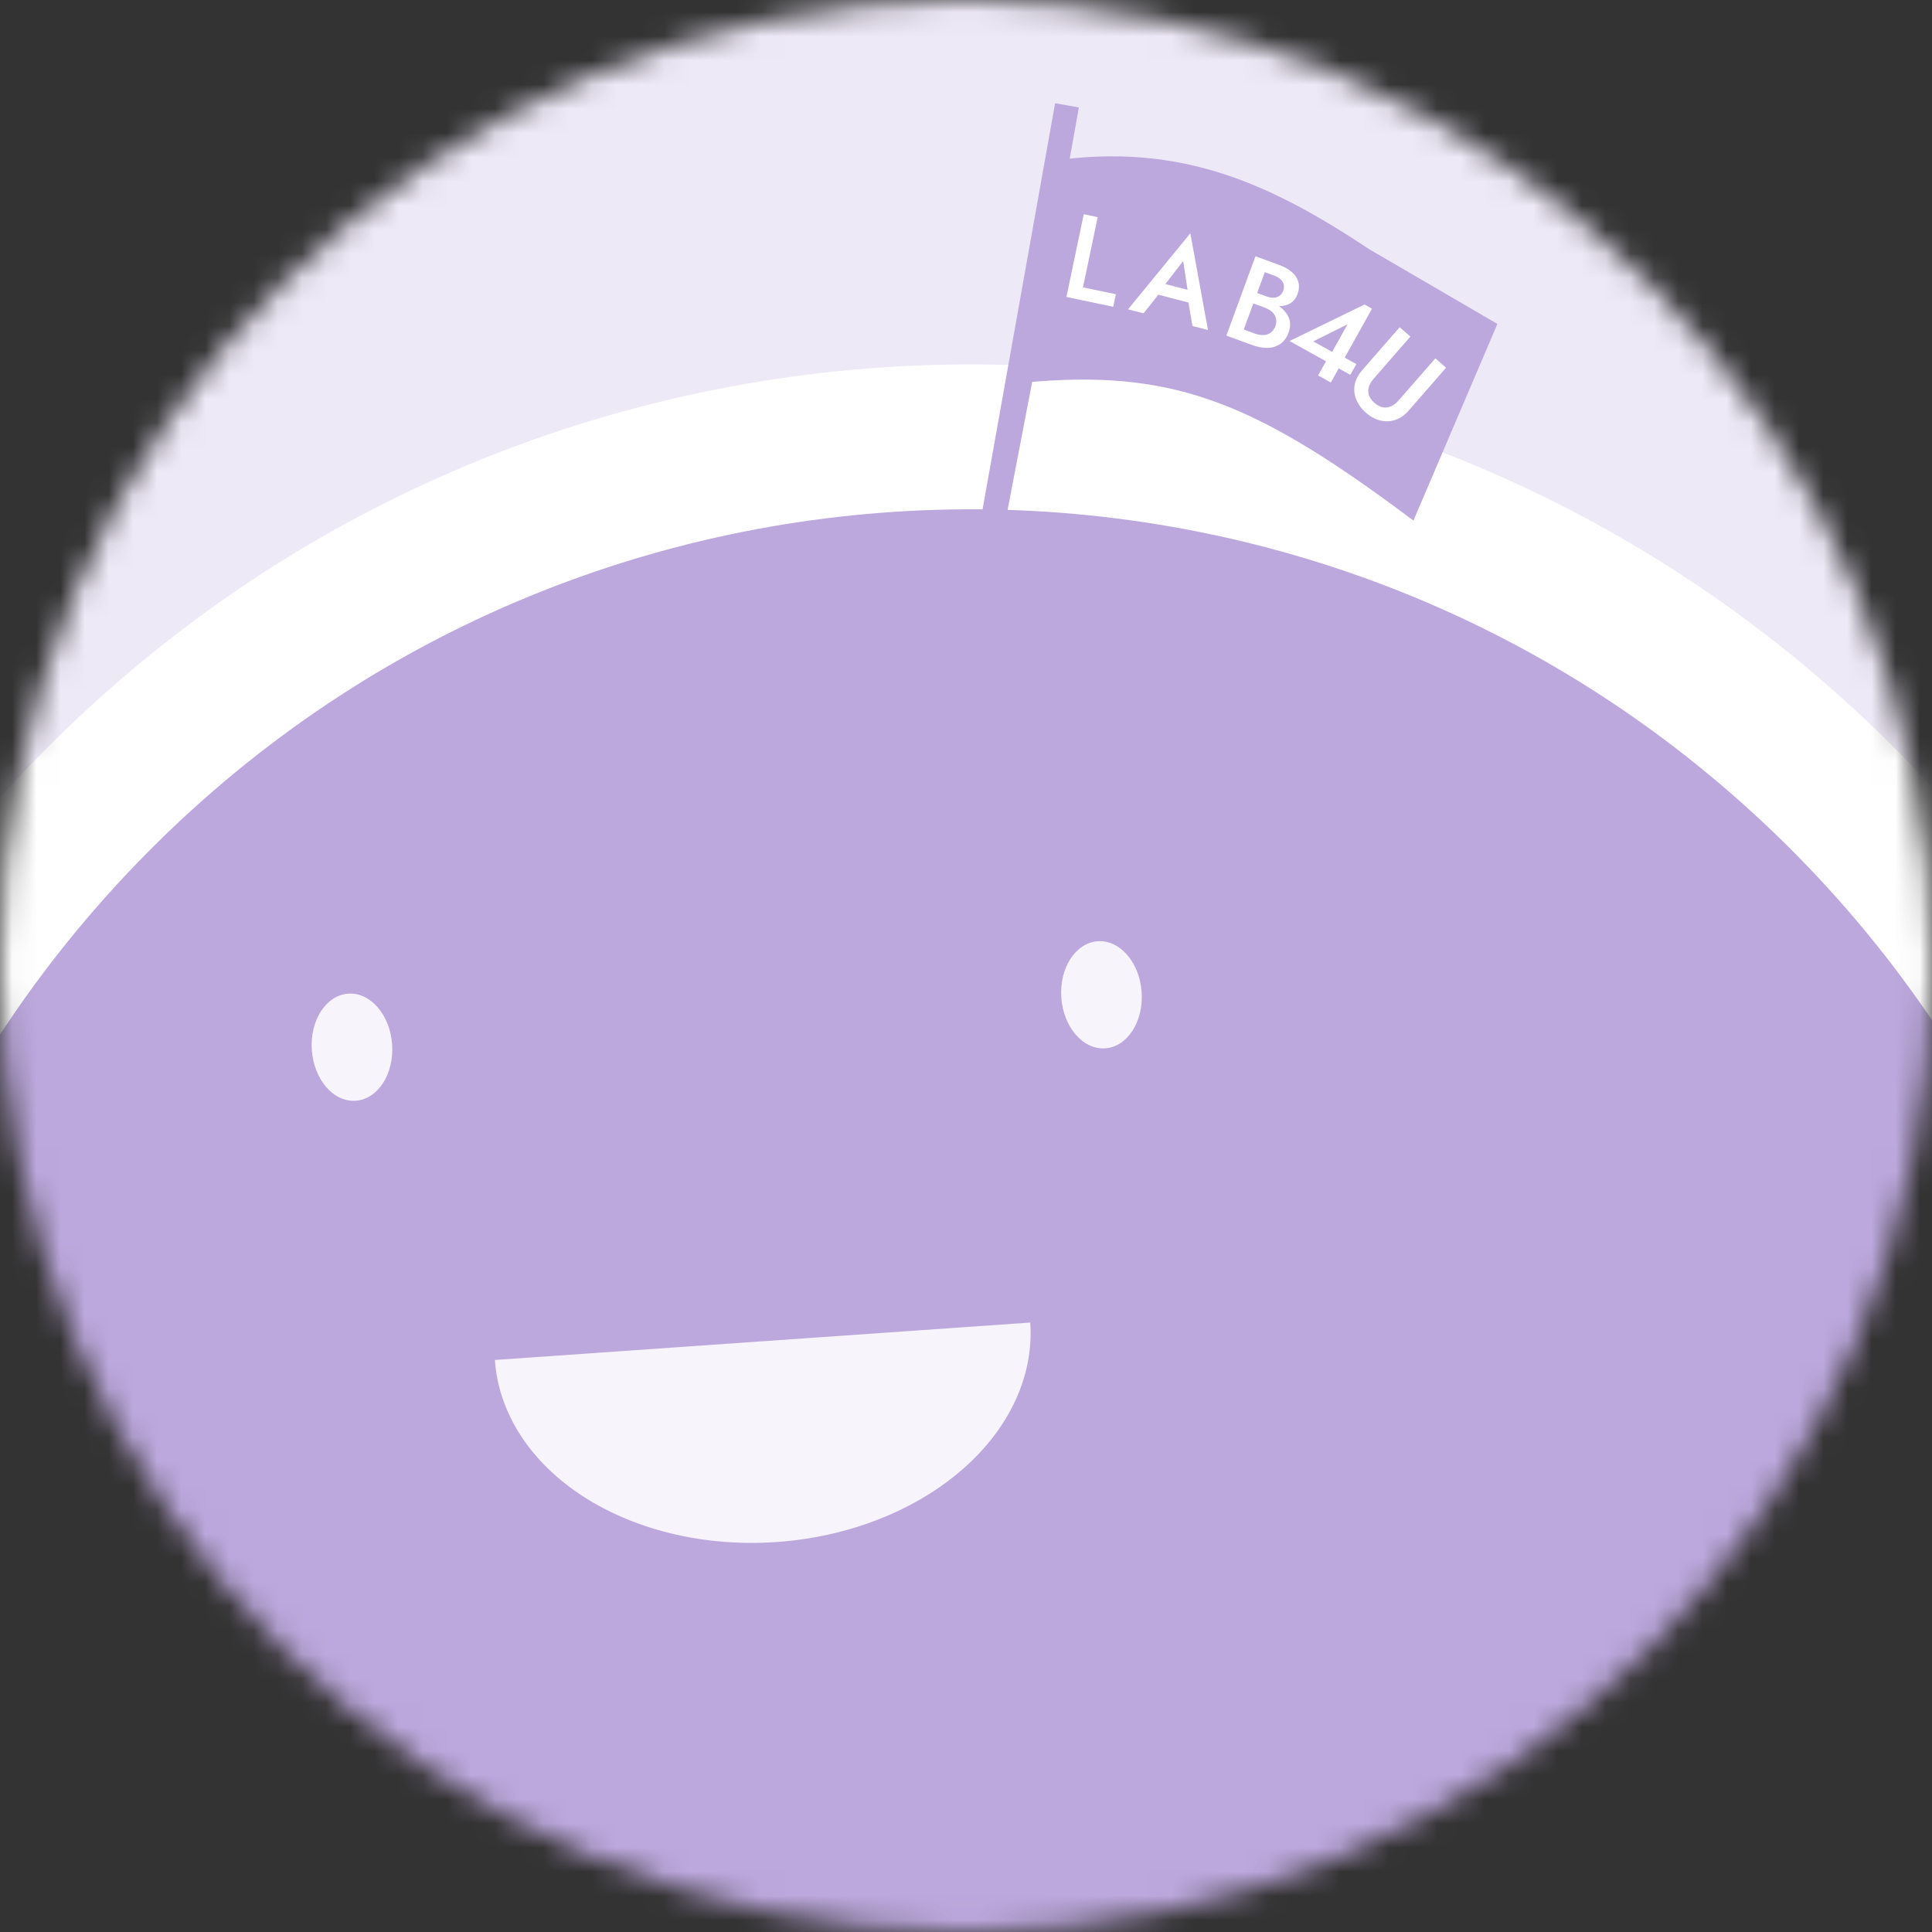 <svg width="80" height="80" viewBox="0 0 80 80" fill="none" xmlns="http://www.w3.org/2000/svg">
<rect x="0" y="0" width="80" height="80" fill="#333333" stroke="none"/>
<g clip-path="url(#clip0_1536_1843)">
<mask id="mask0_1536_1843" style="mask-type:luminance" maskUnits="userSpaceOnUse" x="0" y="0" width="80" height="80">
<path d="M80 40C80 17.909 62.091 0 40 0C17.909 0 0 17.909 0 40C0 62.091 17.909 80 40 80C62.091 80 80 62.091 80 40Z" fill="white"/>
</mask>
<g mask="url(#mask0_1536_1843)">
<path d="M80 0H0V80H80V0Z" fill="#EEE9F7"/>
<path d="M76.884 104.517C96.45 84.256 95.886 51.97 75.625 32.404C55.364 12.837 23.077 13.401 3.511 33.662C-16.055 53.923 -15.492 86.21 4.77 105.776C25.031 125.342 57.318 124.779 76.884 104.517Z" fill="#BDA8DD" stroke="white" stroke-width="6"/>
<path d="M20.492 56.314C20.646 58.519 21.962 60.552 24.15 61.965C26.337 63.379 29.218 64.058 32.157 63.852C35.097 63.647 37.855 62.574 39.825 60.869C41.794 59.165 42.815 56.969 42.66 54.764" fill="#F7F4FB"/>
<path d="M16.237 43.246C16.151 42.022 15.337 41.081 14.419 41.145C13.501 41.21 12.826 42.254 12.912 43.478C12.997 44.703 13.811 45.643 14.729 45.579C15.648 45.515 16.322 44.47 16.237 43.246Z" fill="#F7F4FB"/>
<path d="M47.272 41.076C47.187 39.852 46.373 38.911 45.455 38.975C44.536 39.039 43.861 40.084 43.947 41.308C44.033 42.533 44.846 43.473 45.765 43.409C46.683 43.345 47.358 42.3 47.272 41.076Z" fill="#F7F4FB"/>
</g>
<path d="M43.684 7.148L40.864 22.936L42.32 15.347C48.512 14.761 52.001 16.1 58.317 20.776L61.371 13.623L56.446 10.752C52.468 8.113 48.864 6.404 43.684 7.148Z" fill="#BDA8DD"/>
<path d="M44.182 4.362L40.864 22.936L42.32 15.347C48.512 14.761 52.001 16.1 58.317 20.776L61.371 13.623L56.446 10.752C52.468 8.113 48.864 6.404 43.684 7.148L44.182 4.362Z" stroke="#BDA8DD"/>
<path d="M44.876 8.871L45.453 8.992L44.844 11.899L46.205 12.184L46.096 12.703L44.158 12.297L44.876 8.871Z" fill="white"/>
<path d="M47.704 12.137L47.936 11.68L49.509 12.087L49.495 12.6L47.704 12.137ZM48.993 10.807L48.139 11.913L48.096 12.037L47.353 12.975L46.709 12.809L49.289 9.66L50.02 13.665L49.376 13.499L49.183 12.349L49.205 12.204L48.993 10.807Z" fill="white"/>
<path d="M51.825 12.357L51.925 12.085L52.456 12.279C52.559 12.317 52.656 12.333 52.747 12.327C52.838 12.322 52.916 12.295 52.983 12.249C53.051 12.199 53.102 12.129 53.135 12.038C53.186 11.901 53.176 11.776 53.107 11.666C53.037 11.555 52.926 11.472 52.773 11.415L52.373 11.269L51.502 13.644L51.962 13.813C52.087 13.859 52.206 13.879 52.318 13.874C52.43 13.869 52.529 13.836 52.615 13.775C52.701 13.715 52.767 13.623 52.812 13.501C52.844 13.414 52.855 13.331 52.844 13.252C52.838 13.172 52.813 13.099 52.77 13.033C52.731 12.966 52.676 12.908 52.604 12.861C52.534 12.81 52.452 12.768 52.358 12.733L51.767 12.516L51.879 12.211L52.503 12.44C52.663 12.499 52.807 12.571 52.935 12.657C53.063 12.743 53.169 12.842 53.252 12.954C53.338 13.068 53.392 13.192 53.413 13.328C53.434 13.463 53.416 13.61 53.359 13.766C53.28 13.982 53.163 14.141 53.008 14.244C52.856 14.348 52.678 14.402 52.474 14.406C52.275 14.407 52.06 14.365 51.828 14.28L50.781 13.896L51.987 10.61L52.977 10.974C53.184 11.05 53.354 11.146 53.489 11.263C53.627 11.381 53.717 11.517 53.76 11.671C53.806 11.826 53.794 11.998 53.725 12.186C53.666 12.348 53.569 12.471 53.436 12.553C53.307 12.634 53.152 12.675 52.971 12.676C52.792 12.678 52.6 12.641 52.393 12.565L51.825 12.357Z" fill="white"/>
<path d="M53.398 14.121L56.501 12.609L56.811 12.782L55.108 15.84L54.58 15.546L55.008 14.777L55.065 14.746L55.8 13.426L54.38 14.136L55.442 14.726L55.538 14.729L56.163 15.076L55.915 15.522L53.398 14.121Z" fill="white"/>
<path d="M57.957 13.55L58.401 13.938L56.873 15.69C56.73 15.854 56.658 16.023 56.656 16.198C56.658 16.372 56.745 16.534 56.915 16.683C57.084 16.83 57.255 16.893 57.428 16.872C57.603 16.848 57.763 16.754 57.905 16.591L59.434 14.839L59.878 15.227L58.333 16.998C58.206 17.143 58.068 17.253 57.92 17.327C57.776 17.401 57.626 17.44 57.471 17.446C57.315 17.452 57.16 17.425 57.004 17.365C56.849 17.304 56.701 17.213 56.56 17.09C56.42 16.967 56.309 16.833 56.228 16.688C56.147 16.542 56.098 16.39 56.08 16.233C56.065 16.078 56.084 15.925 56.138 15.772C56.193 15.617 56.285 15.467 56.412 15.321L57.957 13.55Z" fill="white"/>
</g>
<defs>
<clipPath id="clip0_1536_1843">
<rect width="80" height="80" fill="white"/>
</clipPath>
</defs>
</svg>
